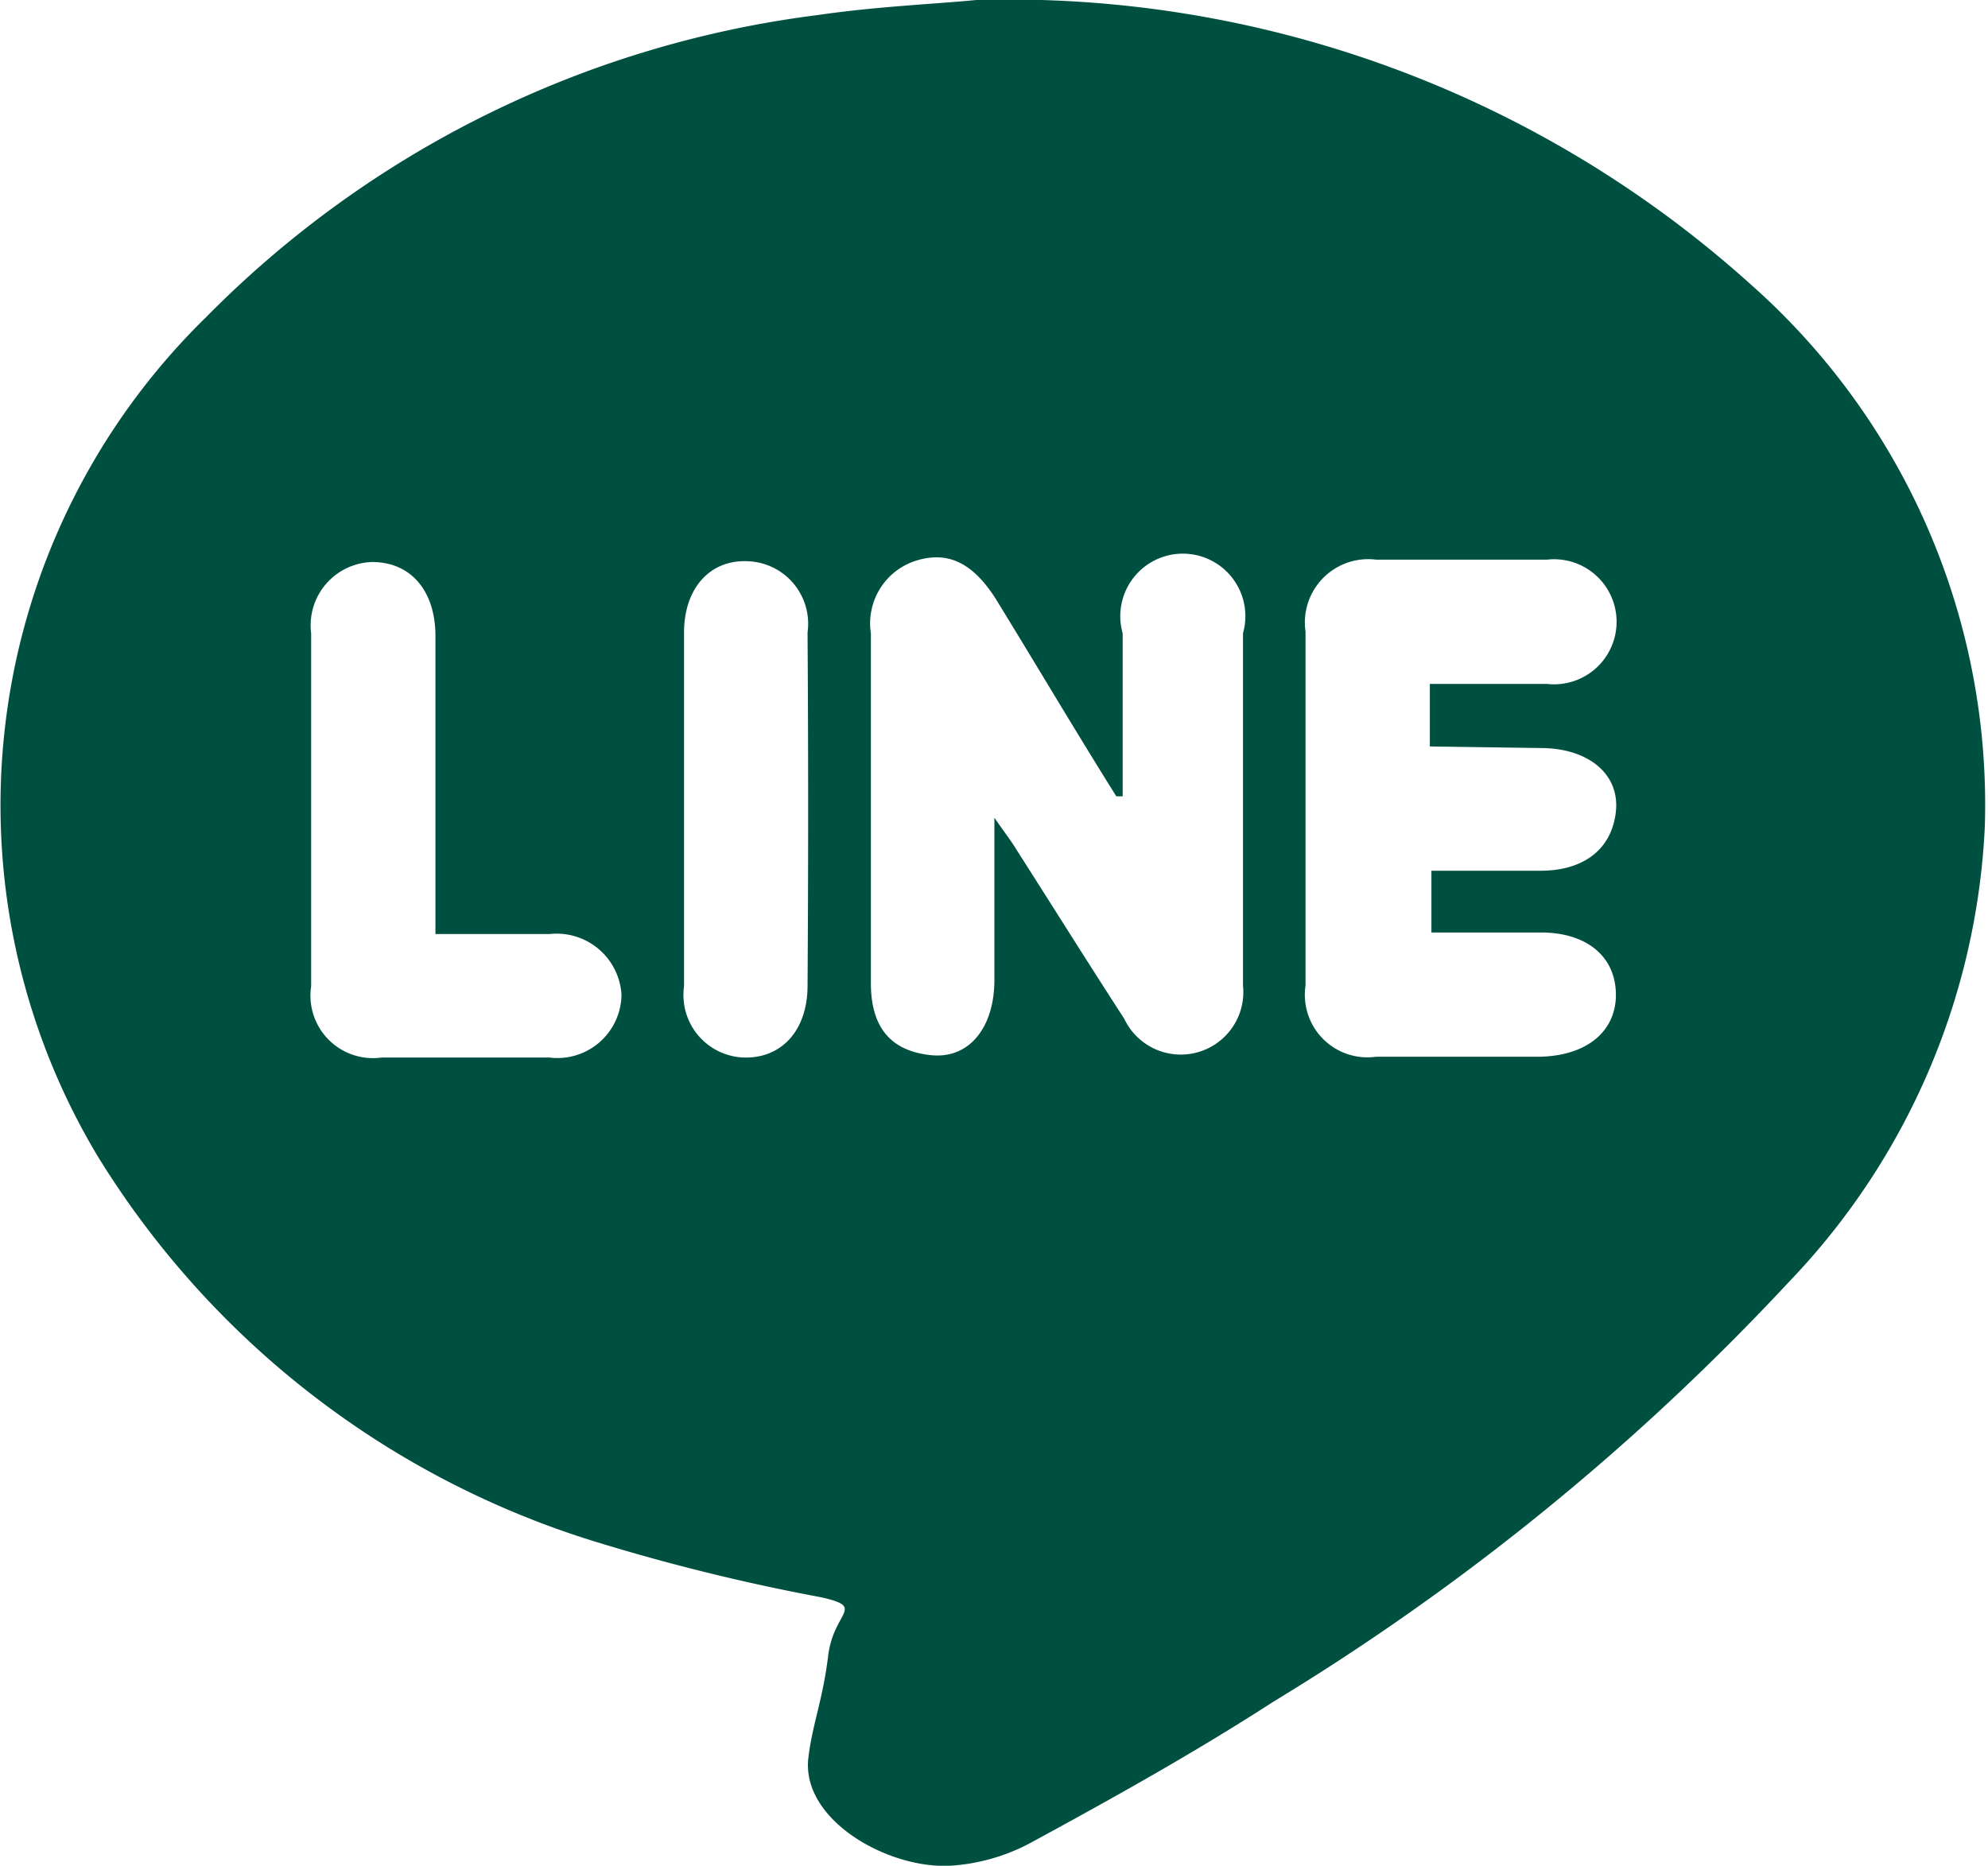 <svg xmlns="http://www.w3.org/2000/svg" viewBox="0 0 25.11 23.57"><defs><style>.cls-1{fill:#005042;fill-rule:evenodd;}</style></defs><g id="圖層_2" data-name="圖層 2"><g id="text"><path class="cls-1" d="M22.11,3.59A14,14,0,0,0,12.33,0c-.5.05-1.25.08-2,.19A13.15,13.15,0,0,0,2.61,4a8.62,8.62,0,0,0-1.38,10.6A11.27,11.27,0,0,0,7.5,19.47a25.75,25.75,0,0,0,2.88.71c.56.13.15.17.08.74s-.2.86-.25,1.29c-.09.78,1,1.4,1.79,1.36a2.48,2.48,0,0,0,1-.28c1.05-.57,2.09-1.15,3.08-1.79a30.57,30.57,0,0,0,6.52-5.31,8.91,8.91,0,0,0,2.47-5.75A8.78,8.78,0,0,0,22.11,3.59ZM6.94,13.36H4.82a.79.79,0,0,1-.89-.9V8a.8.8,0,0,1,.77-.9c.48,0,.79.35.8.91v3.79H6.94a.82.82,0,0,1,.91.77A.81.81,0,0,1,6.94,13.36Zm3.26-.91c0,.56-.32.92-.8.91a.79.79,0,0,1-.76-.9c0-.75,0-1.49,0-2.23s0-1.49,0-2.24c0-.55.32-.92.8-.9a.79.79,0,0,1,.76.9C10.21,9.48,10.21,11,10.2,12.45Zm5.5,0a.79.79,0,0,1-1.5.42c-.46-.71-.91-1.43-1.37-2.15-.06-.1-.14-.2-.27-.39v2.05c0,.59-.31,1-.8.95S11,13,11,12.42V8a.83.83,0,0,1,.58-.92c.37-.11.69,0,1,.49.51.83,1,1.66,1.52,2.49l.08,0V8A.79.79,0,1,1,15.7,8Zm3.76-3c.59,0,1,.32.95.8S20,11,19.46,11H18.08v.78h1.38c.58,0,.94.3.95.77s-.36.8-1,.8H17.38a.79.79,0,0,1-.89-.9q0-2.23,0-4.47a.8.8,0,0,1,.89-.91h2.16a.79.79,0,1,1,0,1.57H18.06v.79Z"/></g></g></svg>